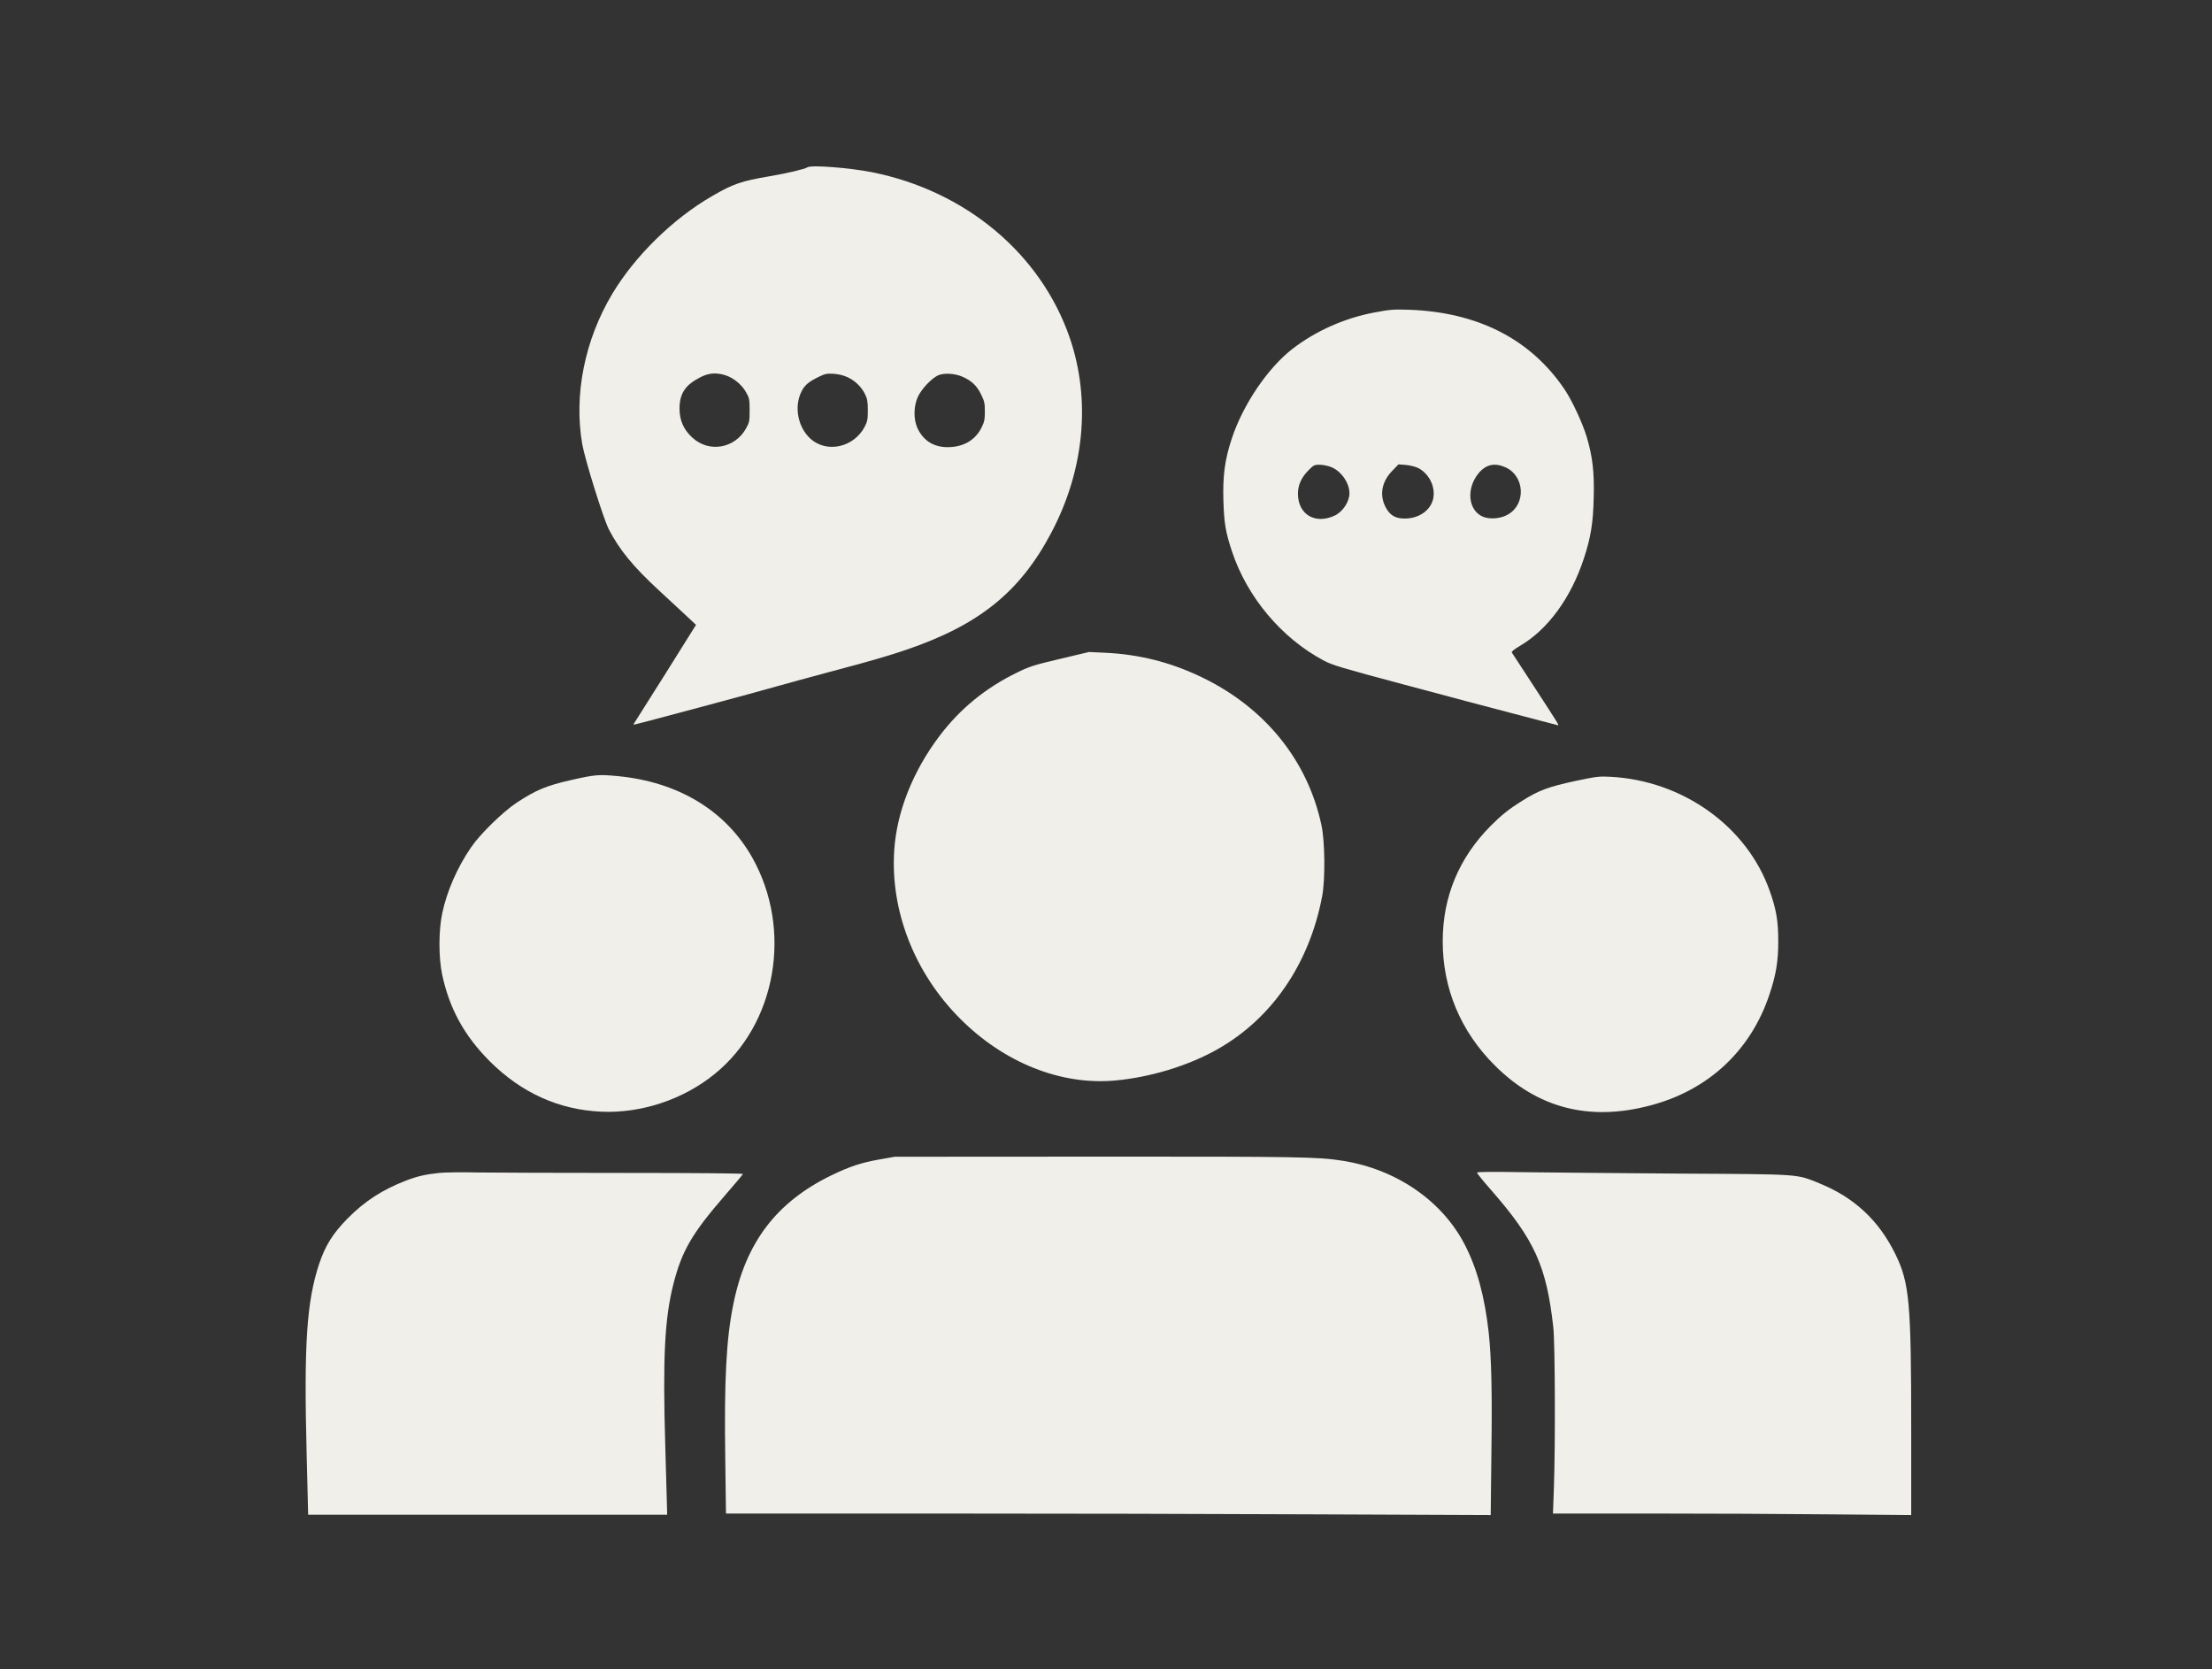 <svg width="110" height="83" viewBox="0 0 110 83" fill="none" xmlns="http://www.w3.org/2000/svg">
<rect x="0" y="0" width="110" height="83" fill="#333333" stroke="none"/>
<path d="M40.159 8.317C40.007 8.41 39.181 8.608 38.296 8.759C36.859 9.004 36.463 9.138 35.404 9.754C33.454 10.884 31.574 12.729 30.445 14.614C29.072 16.913 28.53 19.637 28.955 22.087C29.089 22.855 30.003 25.783 30.276 26.319C30.806 27.343 31.493 28.181 32.796 29.38C33.309 29.851 33.925 30.422 34.17 30.654L34.612 31.068L33.111 33.466C32.284 34.781 31.58 35.898 31.545 35.945C31.493 36.003 31.493 36.026 31.539 36.026C31.621 36.026 37.615 34.42 38.698 34.106C39.134 33.984 40.275 33.669 41.236 33.413C43.296 32.866 44.14 32.622 45.048 32.313C48.685 31.079 50.722 29.438 52.282 26.482C53.929 23.368 54.255 19.876 53.196 16.791C51.752 12.612 48.028 9.493 43.354 8.561C42.236 8.34 40.345 8.195 40.159 8.317ZM36.061 18.653C36.463 18.776 36.882 19.113 37.097 19.497C37.266 19.794 37.278 19.858 37.278 20.399C37.278 20.935 37.266 21.005 37.103 21.296C36.55 22.297 35.27 22.524 34.438 21.767C33.995 21.366 33.792 20.9 33.792 20.312C33.792 19.573 34.077 19.142 34.804 18.77C35.235 18.543 35.59 18.514 36.061 18.653ZM42.143 18.752C42.522 18.927 42.842 19.235 43.022 19.608C43.127 19.823 43.156 19.975 43.156 20.399C43.156 20.853 43.133 20.964 42.999 21.22C42.464 22.239 41.136 22.541 40.322 21.831C39.676 21.261 39.472 20.213 39.862 19.457C40.013 19.154 40.211 18.985 40.671 18.758C41.02 18.584 41.102 18.566 41.445 18.584C41.695 18.601 41.94 18.659 42.143 18.752ZM47.859 18.729C48.319 18.933 48.575 19.177 48.784 19.602C48.953 19.94 48.976 20.044 48.976 20.458C48.976 20.848 48.953 20.976 48.813 21.255C48.505 21.884 47.905 22.233 47.125 22.233C46.421 22.233 45.909 21.907 45.618 21.273C45.42 20.836 45.432 20.172 45.653 19.713C45.833 19.34 46.276 18.863 46.607 18.683C46.887 18.531 47.457 18.555 47.859 18.729Z" fill="#F0EFEA"/>
<path d="M68.358 15.534C66.873 15.813 65.442 16.448 64.283 17.338C63.05 18.287 61.804 20.126 61.251 21.82C60.908 22.856 60.803 23.653 60.838 24.881C60.873 26.027 60.943 26.435 61.263 27.413C62.019 29.688 63.725 31.725 65.826 32.843C66.268 33.076 66.699 33.204 69.812 34.036C71.733 34.554 74.224 35.212 75.342 35.503C76.465 35.794 77.414 36.044 77.454 36.056C77.559 36.09 77.553 36.085 76.319 34.187C75.714 33.262 75.202 32.476 75.179 32.441C75.155 32.401 75.312 32.273 75.592 32.109C76.977 31.295 78.124 29.729 78.77 27.75C79.107 26.72 79.224 26.01 79.253 24.765C79.288 23.484 79.2 22.727 78.915 21.756C78.717 21.075 78.182 19.922 77.809 19.369C76.121 16.861 73.485 15.516 70.04 15.4C69.324 15.377 69.132 15.388 68.358 15.534ZM66.146 23.205C66.664 23.379 67.106 23.991 67.106 24.526C67.106 24.945 66.774 25.445 66.379 25.632C65.412 26.091 64.545 25.585 64.545 24.549C64.545 24.13 64.708 23.758 65.04 23.414C65.314 23.129 65.36 23.106 65.599 23.106C65.744 23.106 65.989 23.147 66.146 23.205ZM70.523 23.269C70.994 23.513 71.297 24.014 71.297 24.555C71.297 25.253 70.668 25.783 69.847 25.783C69.382 25.783 69.103 25.608 68.899 25.207C68.59 24.602 68.713 23.944 69.236 23.409L69.545 23.088L69.912 23.117C70.115 23.135 70.389 23.205 70.523 23.269ZM74.888 23.245C75.819 23.682 75.889 25.056 75.004 25.573C74.655 25.783 74.125 25.835 73.77 25.702C73.008 25.405 72.891 24.293 73.537 23.519C73.91 23.082 74.341 22.995 74.888 23.245Z" fill="#F0EFEA"/>
<path d="M52.713 32.761C51.421 33.064 51.194 33.14 50.594 33.431C49.005 34.205 47.742 35.241 46.712 36.603C45.391 38.36 44.599 40.357 44.471 42.254C44.262 45.275 45.478 48.388 47.76 50.664C49.937 52.841 52.754 53.964 55.437 53.725C57.194 53.568 59.092 52.992 60.541 52.171C63.253 50.641 65.115 47.917 65.75 44.559C65.907 43.726 65.889 41.841 65.715 41.032C65.028 37.802 62.892 35.171 59.743 33.663C58.19 32.919 56.63 32.529 54.913 32.453L54.156 32.418L52.713 32.761Z" fill="#F0EFEA"/>
<path d="M28.396 38.785C27.169 39.065 26.662 39.274 25.696 39.908C25.003 40.368 23.869 41.474 23.42 42.138C22.739 43.133 22.227 44.303 21.994 45.397C21.808 46.258 21.808 47.614 21.989 48.464C22.355 50.163 23.089 51.496 24.352 52.765C25.929 54.337 27.78 55.175 29.887 55.273C31.871 55.367 33.972 54.674 35.532 53.405C38.611 50.92 39.426 46.229 37.412 42.644C36.091 40.304 33.728 38.873 30.701 38.587C29.758 38.5 29.584 38.517 28.396 38.785Z" fill="#F0EFEA"/>
<path d="M78.31 38.837C77.012 39.117 76.511 39.303 75.737 39.792C75.033 40.228 74.672 40.52 74.137 41.055C72.554 42.644 71.745 44.588 71.745 46.794C71.739 49.133 72.635 51.281 74.323 52.963C76.453 55.099 79.031 55.768 82.064 54.965C84.951 54.208 87.063 52.241 87.994 49.442C88.32 48.47 88.431 47.806 88.431 46.794C88.431 45.798 88.332 45.211 88.006 44.297C86.877 41.09 83.676 38.803 80.073 38.622C79.52 38.593 79.381 38.611 78.31 38.837Z" fill="#F0EFEA"/>
<path d="M43.738 57.648C42.819 57.811 42.272 57.992 41.352 58.434C38.617 59.761 37.086 61.769 36.469 64.842C36.114 66.57 36.009 68.636 36.067 72.588L36.102 75.254H46.526C52.259 75.254 60.815 75.271 65.54 75.295L74.131 75.33L74.166 72.193C74.207 69.166 74.166 67.507 74.032 66.262C73.834 64.481 73.456 63.078 72.85 61.903C71.727 59.708 69.434 58.131 66.757 57.712C65.535 57.52 64.586 57.503 54.535 57.508L44.495 57.514L43.738 57.648Z" fill="#F0EFEA"/>
<path d="M21.837 58.319C21.139 58.395 20.755 58.482 20.196 58.697C19.026 59.145 18.13 59.727 17.286 60.583C16.552 61.328 16.174 61.933 15.871 62.841C15.249 64.727 15.109 66.822 15.249 72.299L15.324 75.314H24.253H33.175V75.18C33.175 75.11 33.134 73.609 33.082 71.851C32.954 67.497 33.053 65.553 33.489 63.837C33.914 62.178 34.414 61.322 36.091 59.39C36.55 58.86 36.94 58.401 36.946 58.371C36.958 58.342 34.63 58.319 31.068 58.319C27.826 58.319 24.532 58.307 23.746 58.296C22.96 58.278 22.105 58.29 21.837 58.319Z" fill="#F0EFEA"/>
<path d="M73.45 58.306C73.45 58.341 73.764 58.731 74.154 59.173C76.313 61.641 76.907 62.95 77.244 66C77.332 66.762 77.349 71.901 77.273 73.985L77.227 75.254H82.11C84.793 75.254 88.803 75.271 91.015 75.295L95.042 75.33V71.028C95.042 64.766 94.955 63.788 94.257 62.362C93.436 60.68 92.202 59.534 90.474 58.835C89.304 58.364 89.63 58.387 83.489 58.352C80.48 58.329 76.988 58.3 75.737 58.282C74.125 58.253 73.45 58.265 73.45 58.306Z" fill="#F0EFEA"/>
</svg>
